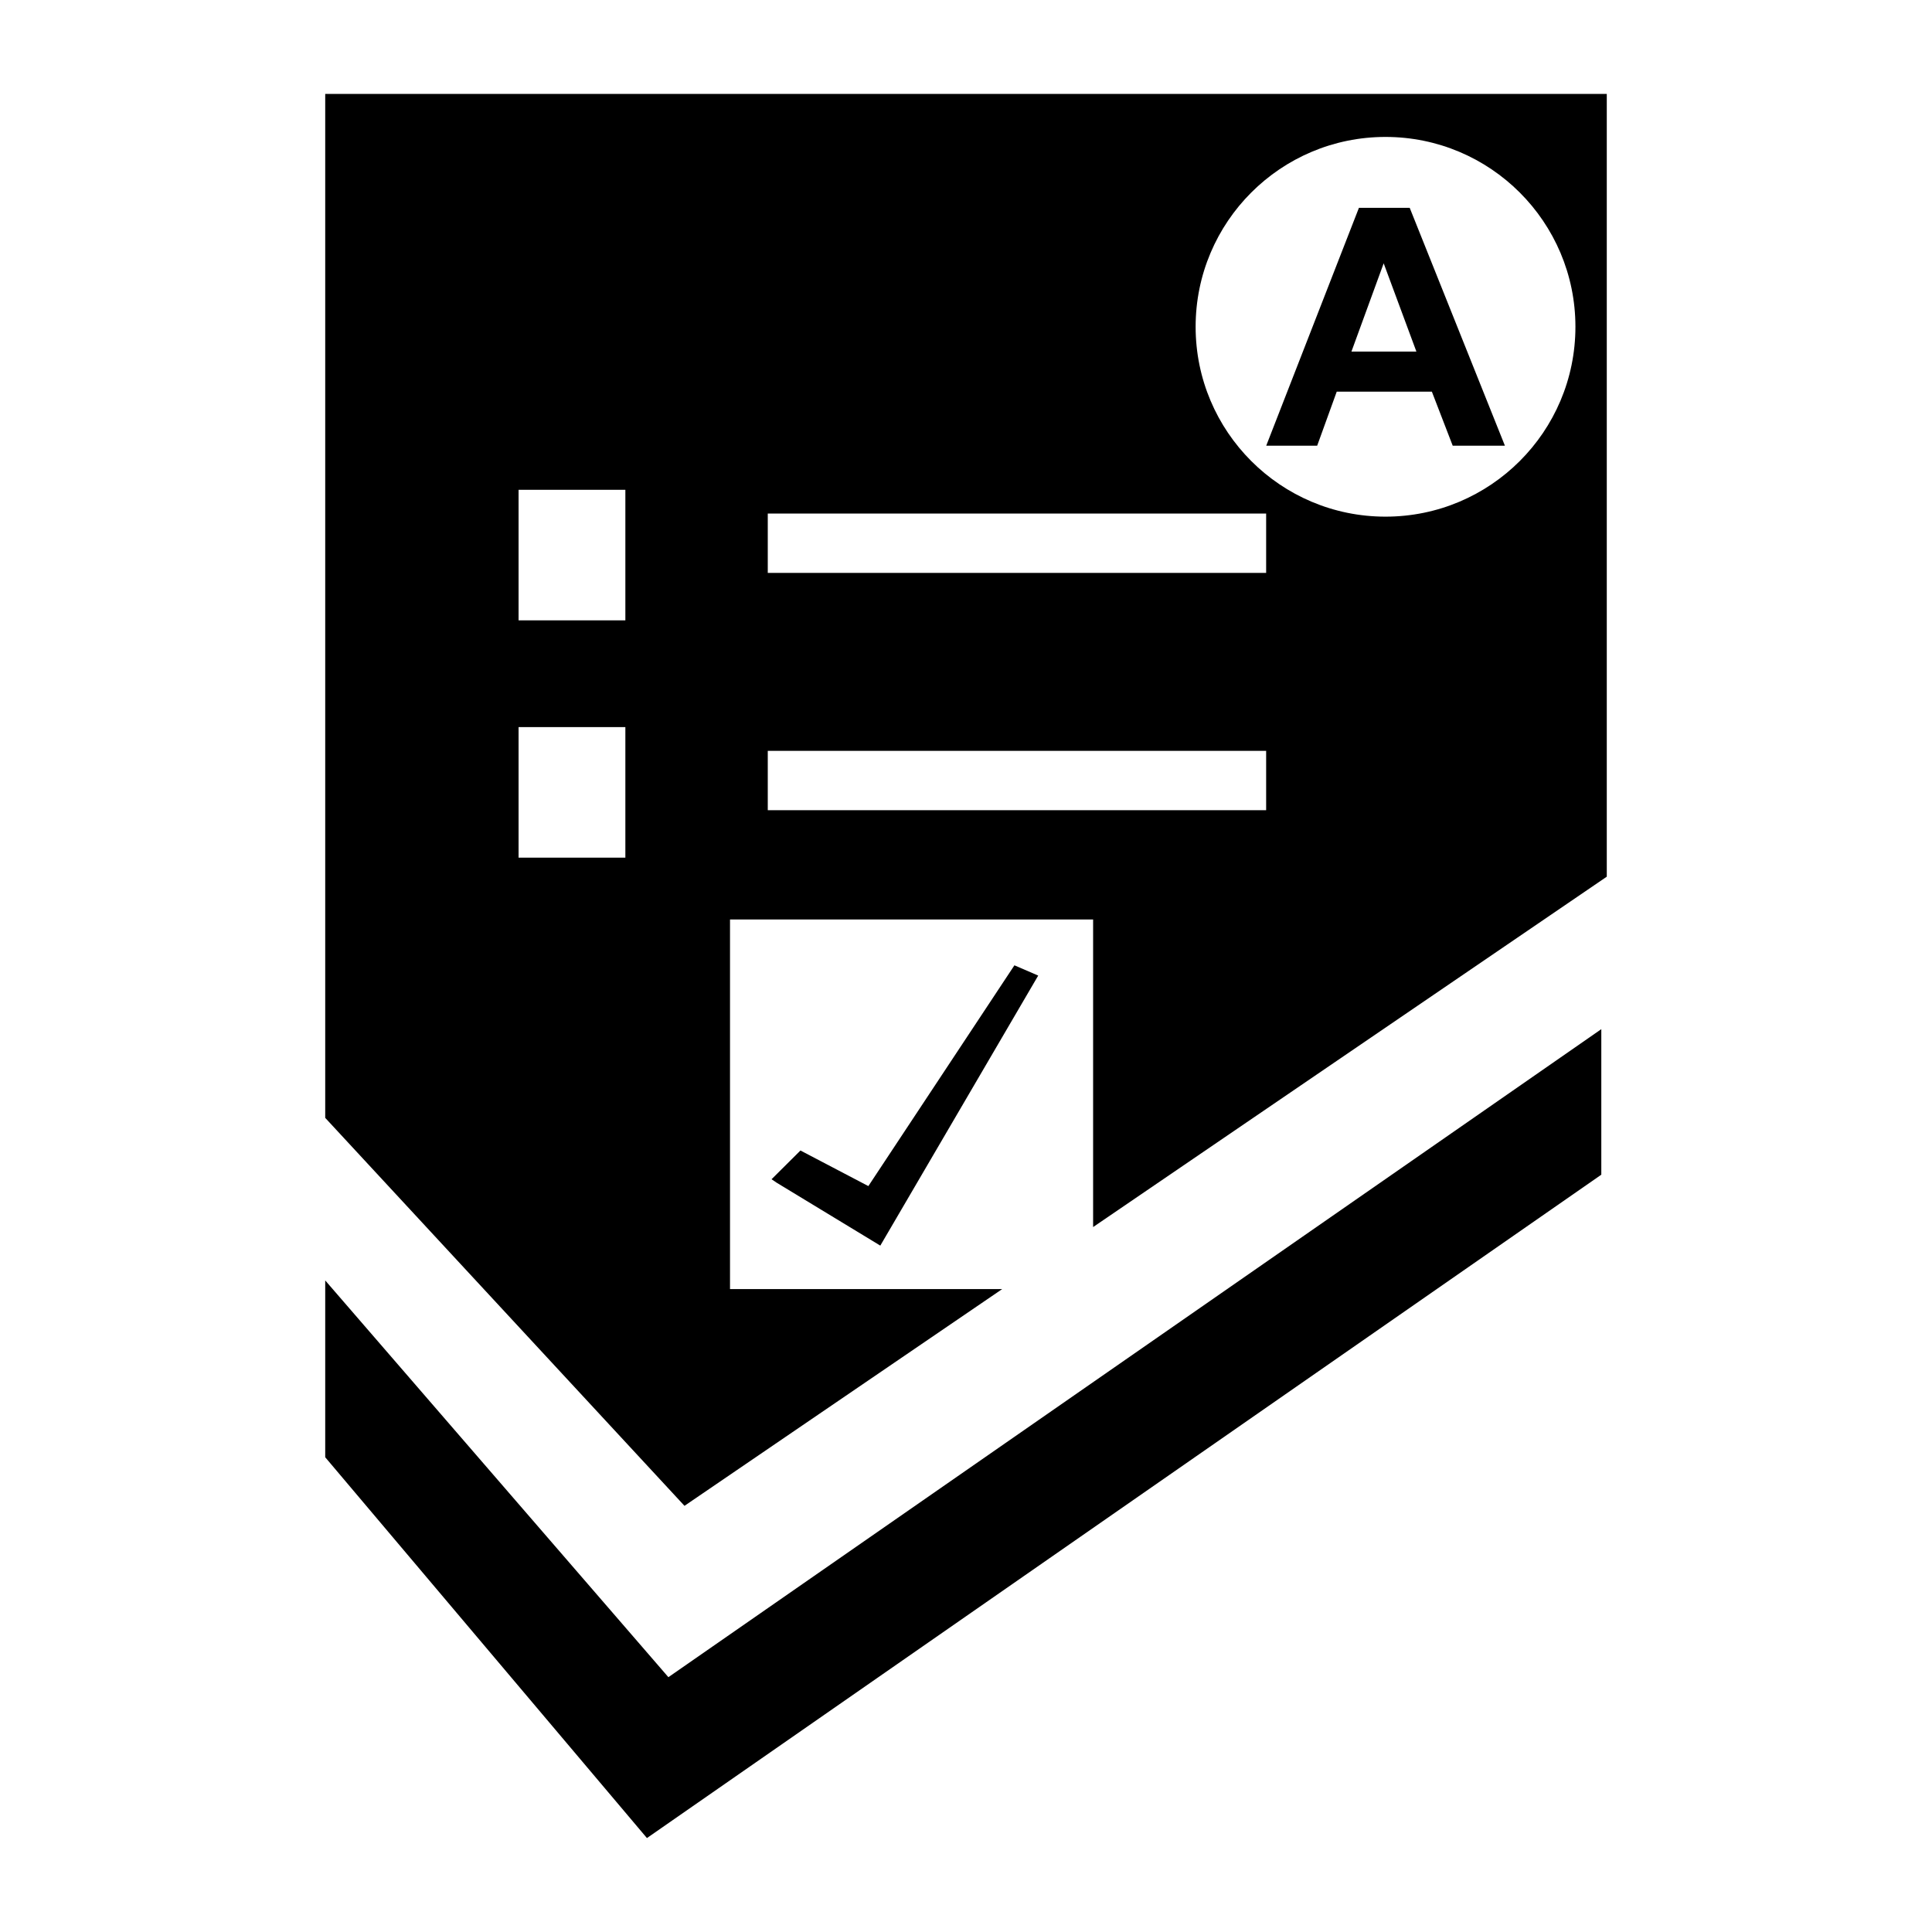 <?xml version="1.0" encoding="utf-8"?>
<!-- Generator: Adobe Illustrator 15.0.0, SVG Export Plug-In  -->
<!DOCTYPE svg PUBLIC "-//W3C//DTD SVG 1.1//EN" "http://www.w3.org/Graphics/SVG/1.1/DTD/svg11.dtd">
<svg version="1.1"
	 xmlns="http://www.w3.org/2000/svg" xmlns:xlink="http://www.w3.org/1999/xlink" xmlns:a="http://ns.adobe.com/AdobeSVGViewerExtensions/3.0/"
	 x="0px" y="0px" width="48px" height="48px" viewBox="-8.08 -2.334 48 48"
	 xml:space="preserve">
<defs>
</defs>
<polygon points="0,33.871 7.993,43.332 31.704,26.851 31.704,23.235 8.526,39.335 0,29.478 "/>
<polyline points="11.216,27.05 13.791,28.613 17.714,21.904 17.123,21.649 13.494,27.134 11.807,26.25 11.089,26.964 "/>
<path d="M0,0v25.439l8.926,9.639l7.893-5.385h-6.762V20.51h9.021v7.642l12.762-8.705V0H0z M7.457,18.974H4.804v-3.243h2.653V18.974z
	 M7.457,13.078H4.804V9.835h2.653V13.078z M23.377,17.795H10.995v-1.474h12.382V17.795z M23.377,11.899H10.995v-1.474h12.382V11.899
	z M26.342,10.502c-2.604,0-4.717-2.112-4.717-4.717c0-2.605,2.113-4.717,4.717-4.717c2.605,0,4.719,2.112,4.719,4.717
	C31.061,8.39,28.948,10.502,26.342,10.502z"/>
<path d="M29.309,8.739h-1.297l-0.518-1.343h-2.363l-0.486,1.343h-1.266l2.303-5.909h1.262L29.309,8.739z M27.11,6.401l-0.813-2.193
	l-0.801,2.193H27.11z"/>
</svg>
